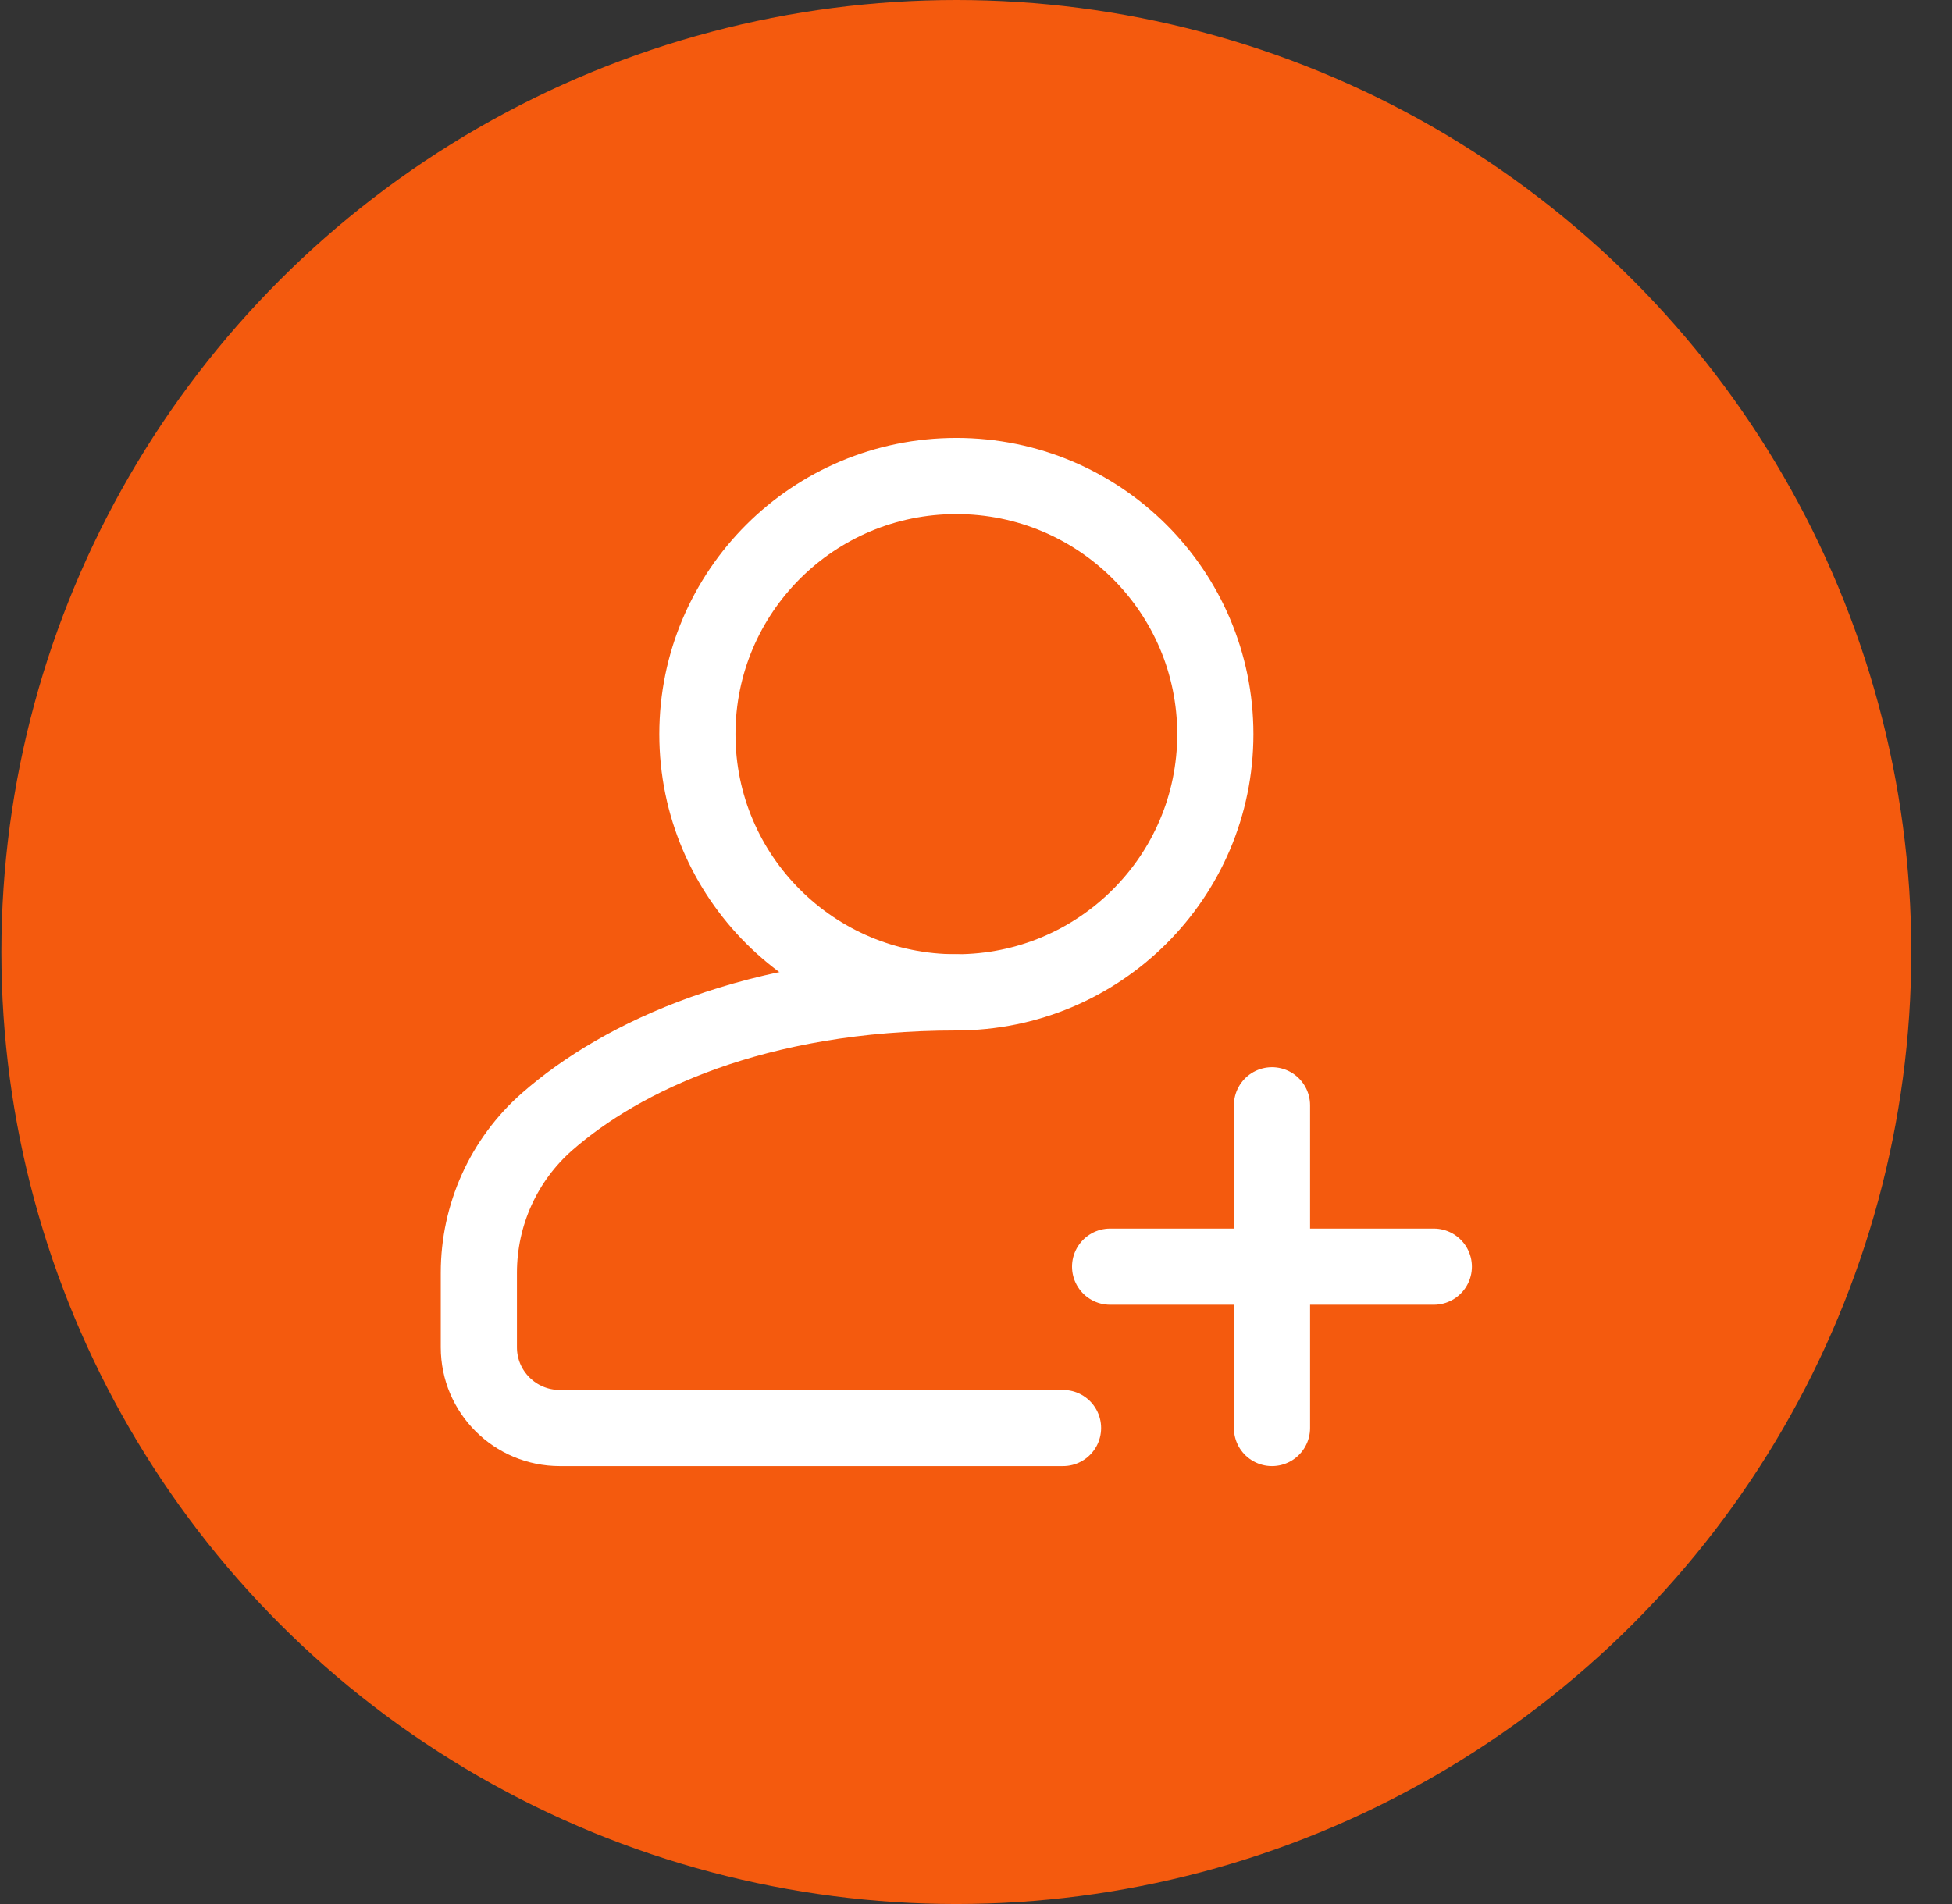 <svg width="41" height="40" viewBox="0 0 41 40" fill="none" xmlns="http://www.w3.org/2000/svg">
    <rect x="0" y="0" width="41" height="40" fill="#333333" stroke="none"/>
    <ellipse cx="20.087" cy="20" rx="20.058" ry="20" fill="#F45A0E"/>
    <path d="M26.717 23.22V30" stroke="white" stroke-width="1.6" stroke-miterlimit="10" stroke-linecap="round" stroke-linejoin="round"/>
    <path d="M23.317 26.61H30.116" stroke="white" stroke-width="1.6" stroke-miterlimit="10" stroke-linecap="round" stroke-linejoin="round"/>
    <path d="M14.648 15.424C14.648 12.428 17.083 10 20.087 10C23.091 10 25.527 12.428 25.527 15.424C25.527 18.419 23.091 20.847 20.087 20.847C17.083 20.847 14.648 18.419 14.648 15.424Z" stroke="white" stroke-width="1.6" stroke-miterlimit="10" stroke-linecap="round" stroke-linejoin="round"/>
    <path d="M22.328 30H11.758C10.819 30 10.058 29.241 10.058 28.305V26.737C10.058 25.522 10.579 24.363 11.495 23.561C13.045 22.203 15.873 20.848 20.087 20.848" stroke="white" stroke-width="1.6" stroke-miterlimit="10" stroke-linecap="round"/>
</svg>

